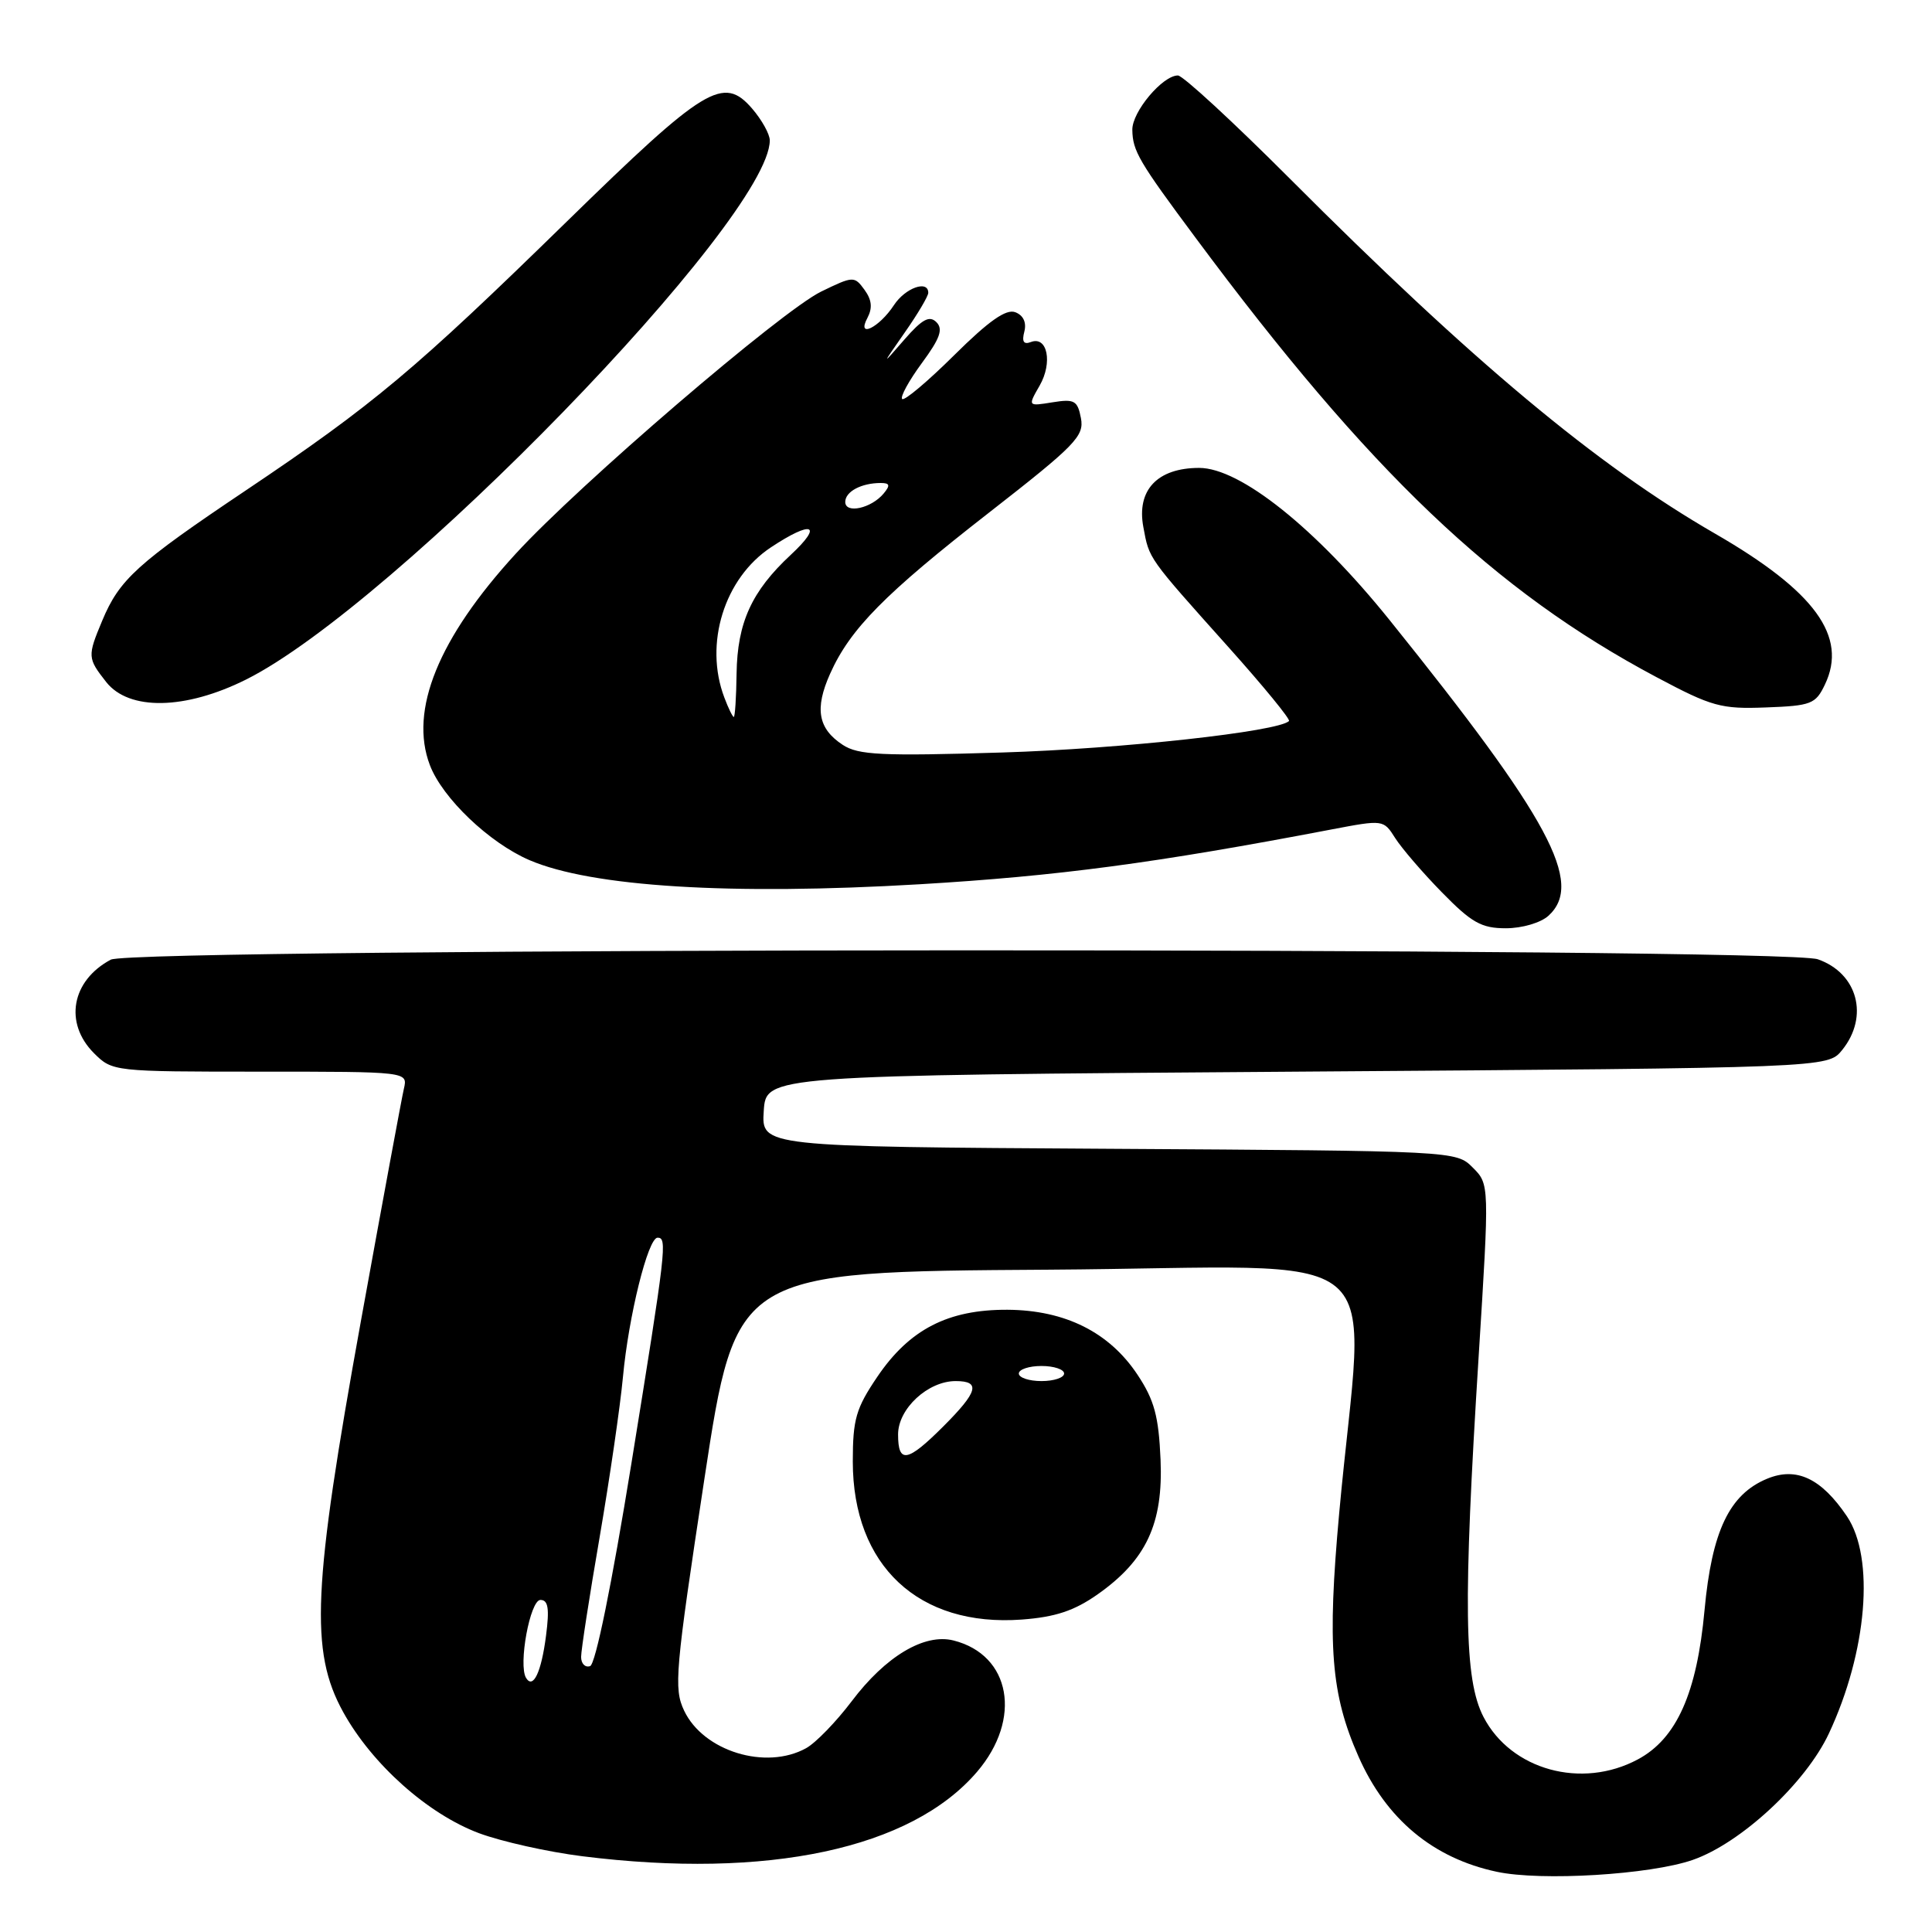 <?xml version="1.0" encoding="UTF-8" standalone="no"?>
<!DOCTYPE svg PUBLIC "-//W3C//DTD SVG 1.1//EN" "http://www.w3.org/Graphics/SVG/1.1/DTD/svg11.dtd" >
<svg xmlns="http://www.w3.org/2000/svg" xmlns:xlink="http://www.w3.org/1999/xlink" version="1.1" viewBox="0 0 256 256">
 <g >
 <path fill="currentColor"
d=" M 224.29 246.45 C 230.68 244.23 239.27 236.26 242.34 229.69 C 247.41 218.85 248.44 206.44 244.73 200.92 C 241.33 195.88 238.04 194.33 234.15 195.94 C 229.15 198.01 226.83 202.88 225.86 213.35 C 224.85 224.36 222.16 230.38 217.02 233.13 C 209.58 237.12 200.21 234.53 196.57 227.50 C 194.00 222.53 193.86 212.63 195.93 179.71 C 197.36 156.92 197.36 156.92 195.15 154.71 C 192.95 152.50 192.88 152.50 146.92 152.22 C 100.89 151.94 100.89 151.94 101.20 147.22 C 101.50 142.50 101.50 142.50 171.84 142.00 C 242.18 141.50 242.18 141.50 244.09 139.14 C 247.69 134.69 246.15 128.95 240.87 127.11 C 236.24 125.49 17.72 125.55 14.68 127.16 C 9.47 129.94 8.46 135.55 12.45 139.55 C 14.89 141.98 15.03 142.00 34.47 142.00 C 54.04 142.00 54.04 142.00 53.52 144.25 C 53.23 145.49 50.67 159.32 47.83 175.00 C 41.42 210.40 41.04 218.81 45.47 226.85 C 49.29 233.77 56.69 240.37 63.48 242.91 C 66.44 244.01 72.59 245.39 77.15 245.96 C 101.72 249.04 120.73 244.98 129.46 234.78 C 135.47 227.76 133.94 219.28 126.34 217.37 C 122.48 216.40 117.34 219.47 112.85 225.43 C 110.80 228.14 108.09 230.94 106.82 231.64 C 101.49 234.60 93.20 232.05 90.65 226.67 C 89.26 223.74 89.46 221.46 93.33 196.00 C 97.52 168.50 97.52 168.50 138.89 168.24 C 185.77 167.94 180.80 163.79 177.45 200.50 C 175.85 218.06 176.36 224.50 180.00 232.73 C 183.66 241.03 189.87 246.22 198.33 248.02 C 204.23 249.28 218.63 248.41 224.29 246.45 Z  M 145.40 211.29 C 151.88 206.74 154.14 201.91 153.78 193.41 C 153.53 187.67 152.96 185.53 150.74 182.18 C 147.00 176.53 141.14 173.60 133.50 173.55 C 125.63 173.51 120.51 176.14 116.25 182.43 C 113.42 186.61 113.00 188.05 113.00 193.65 C 113.00 207.46 121.72 215.61 135.40 214.60 C 139.83 214.27 142.33 213.44 145.40 211.29 Z  M 205.17 121.35 C 209.92 117.04 205.36 108.55 184.11 82.14 C 174.34 70.00 164.33 62.00 158.90 62.00 C 153.36 62.00 150.58 64.94 151.50 69.84 C 152.29 74.11 152.03 73.74 162.84 85.82 C 167.43 90.95 171.01 95.32 170.80 95.54 C 169.39 96.94 148.54 99.23 132.79 99.71 C 116.79 100.20 113.73 100.05 111.67 98.70 C 108.39 96.55 107.92 93.91 109.99 89.28 C 112.65 83.33 117.22 78.70 131.07 67.91 C 142.51 58.99 143.68 57.79 143.23 55.41 C 142.78 53.07 142.37 52.84 139.45 53.31 C 136.18 53.84 136.18 53.84 137.76 51.09 C 139.50 48.06 138.79 44.48 136.60 45.32 C 135.64 45.69 135.38 45.27 135.73 43.94 C 136.04 42.73 135.60 41.78 134.53 41.37 C 133.31 40.91 131.03 42.51 126.44 47.06 C 122.93 50.54 119.82 53.16 119.54 52.87 C 119.26 52.59 120.43 50.45 122.15 48.11 C 124.57 44.83 125.00 43.60 124.07 42.68 C 123.15 41.77 122.18 42.30 119.83 45.00 C 116.79 48.50 116.79 48.50 119.89 44.05 C 121.60 41.61 123.00 39.24 123.00 38.80 C 123.00 37.06 119.96 38.14 118.46 40.42 C 116.48 43.44 113.45 44.90 114.94 42.12 C 115.63 40.81 115.52 39.73 114.55 38.40 C 113.21 36.56 113.06 36.57 108.82 38.63 C 103.56 41.19 76.73 64.21 68.33 73.38 C 58.08 84.57 54.20 94.13 56.96 101.38 C 58.62 105.75 64.83 111.68 70.15 113.97 C 78.39 117.51 96.79 118.65 121.85 117.17 C 140.19 116.08 153.06 114.37 176.41 109.91 C 183.30 108.60 183.32 108.60 184.87 111.05 C 185.73 112.40 188.51 115.64 191.07 118.25 C 195.00 122.27 196.30 123.00 199.53 123.00 C 201.67 123.00 204.14 122.28 205.17 121.35 Z  M 241.81 90.71 C 244.86 84.34 240.50 78.35 227.24 70.70 C 211.57 61.66 195.12 47.93 170.88 23.64 C 163.39 16.14 156.73 10.00 156.08 10.00 C 154.04 10.00 150.00 14.82 150.04 17.20 C 150.08 20.00 150.88 21.37 158.43 31.52 C 181.46 62.53 198.03 78.32 219.50 89.73 C 226.83 93.63 228.05 93.97 233.99 93.74 C 240.00 93.52 240.58 93.29 241.81 90.71 Z  M 32.61 90.04 C 52.23 80.23 102.00 28.99 102.00 18.60 C 102.00 17.78 100.95 15.89 99.67 14.40 C 95.85 9.97 93.45 11.43 75.12 29.34 C 54.99 49.01 49.48 53.63 32.59 64.97 C 18.16 74.65 15.83 76.77 13.55 82.23 C 11.57 86.96 11.59 87.21 14.07 90.37 C 17.09 94.20 24.54 94.07 32.61 90.04 Z  M 69.71 222.34 C 68.65 220.63 70.24 212.00 71.61 212.00 C 72.64 212.00 72.82 213.13 72.35 216.75 C 71.73 221.57 70.65 223.86 69.71 222.34 Z  M 77.00 219.55 C 77.00 218.66 78.10 211.53 79.45 203.71 C 80.79 195.89 82.18 186.35 82.54 182.50 C 83.29 174.39 85.87 164.00 87.13 164.00 C 88.44 164.00 88.28 165.38 83.66 193.94 C 81.05 210.03 78.91 220.53 78.19 220.77 C 77.53 220.99 77.00 220.44 77.00 219.55 Z  M 119.00 190.07 C 119.00 186.66 122.95 183.00 126.63 183.00 C 129.98 183.00 129.59 184.41 125.00 189.00 C 120.24 193.76 119.00 193.99 119.00 190.07 Z  M 135.00 182.00 C 135.00 181.45 136.35 181.00 138.00 181.00 C 139.65 181.00 141.00 181.45 141.00 182.00 C 141.00 182.55 139.65 183.00 138.00 183.00 C 136.35 183.00 135.00 182.55 135.00 182.00 Z  M 95.98 92.43 C 93.27 85.31 95.97 76.61 102.16 72.52 C 107.62 68.90 109.13 69.47 104.79 73.51 C 99.60 78.33 97.70 82.50 97.60 89.25 C 97.56 92.41 97.39 95.00 97.23 95.00 C 97.08 95.00 96.51 93.85 95.98 92.43 Z  M 112.00 66.51 C 112.00 65.14 114.13 64.00 116.70 64.00 C 117.91 64.00 117.99 64.31 117.09 65.39 C 115.46 67.36 112.00 68.12 112.00 66.51 Z "/>
</g>
</svg>